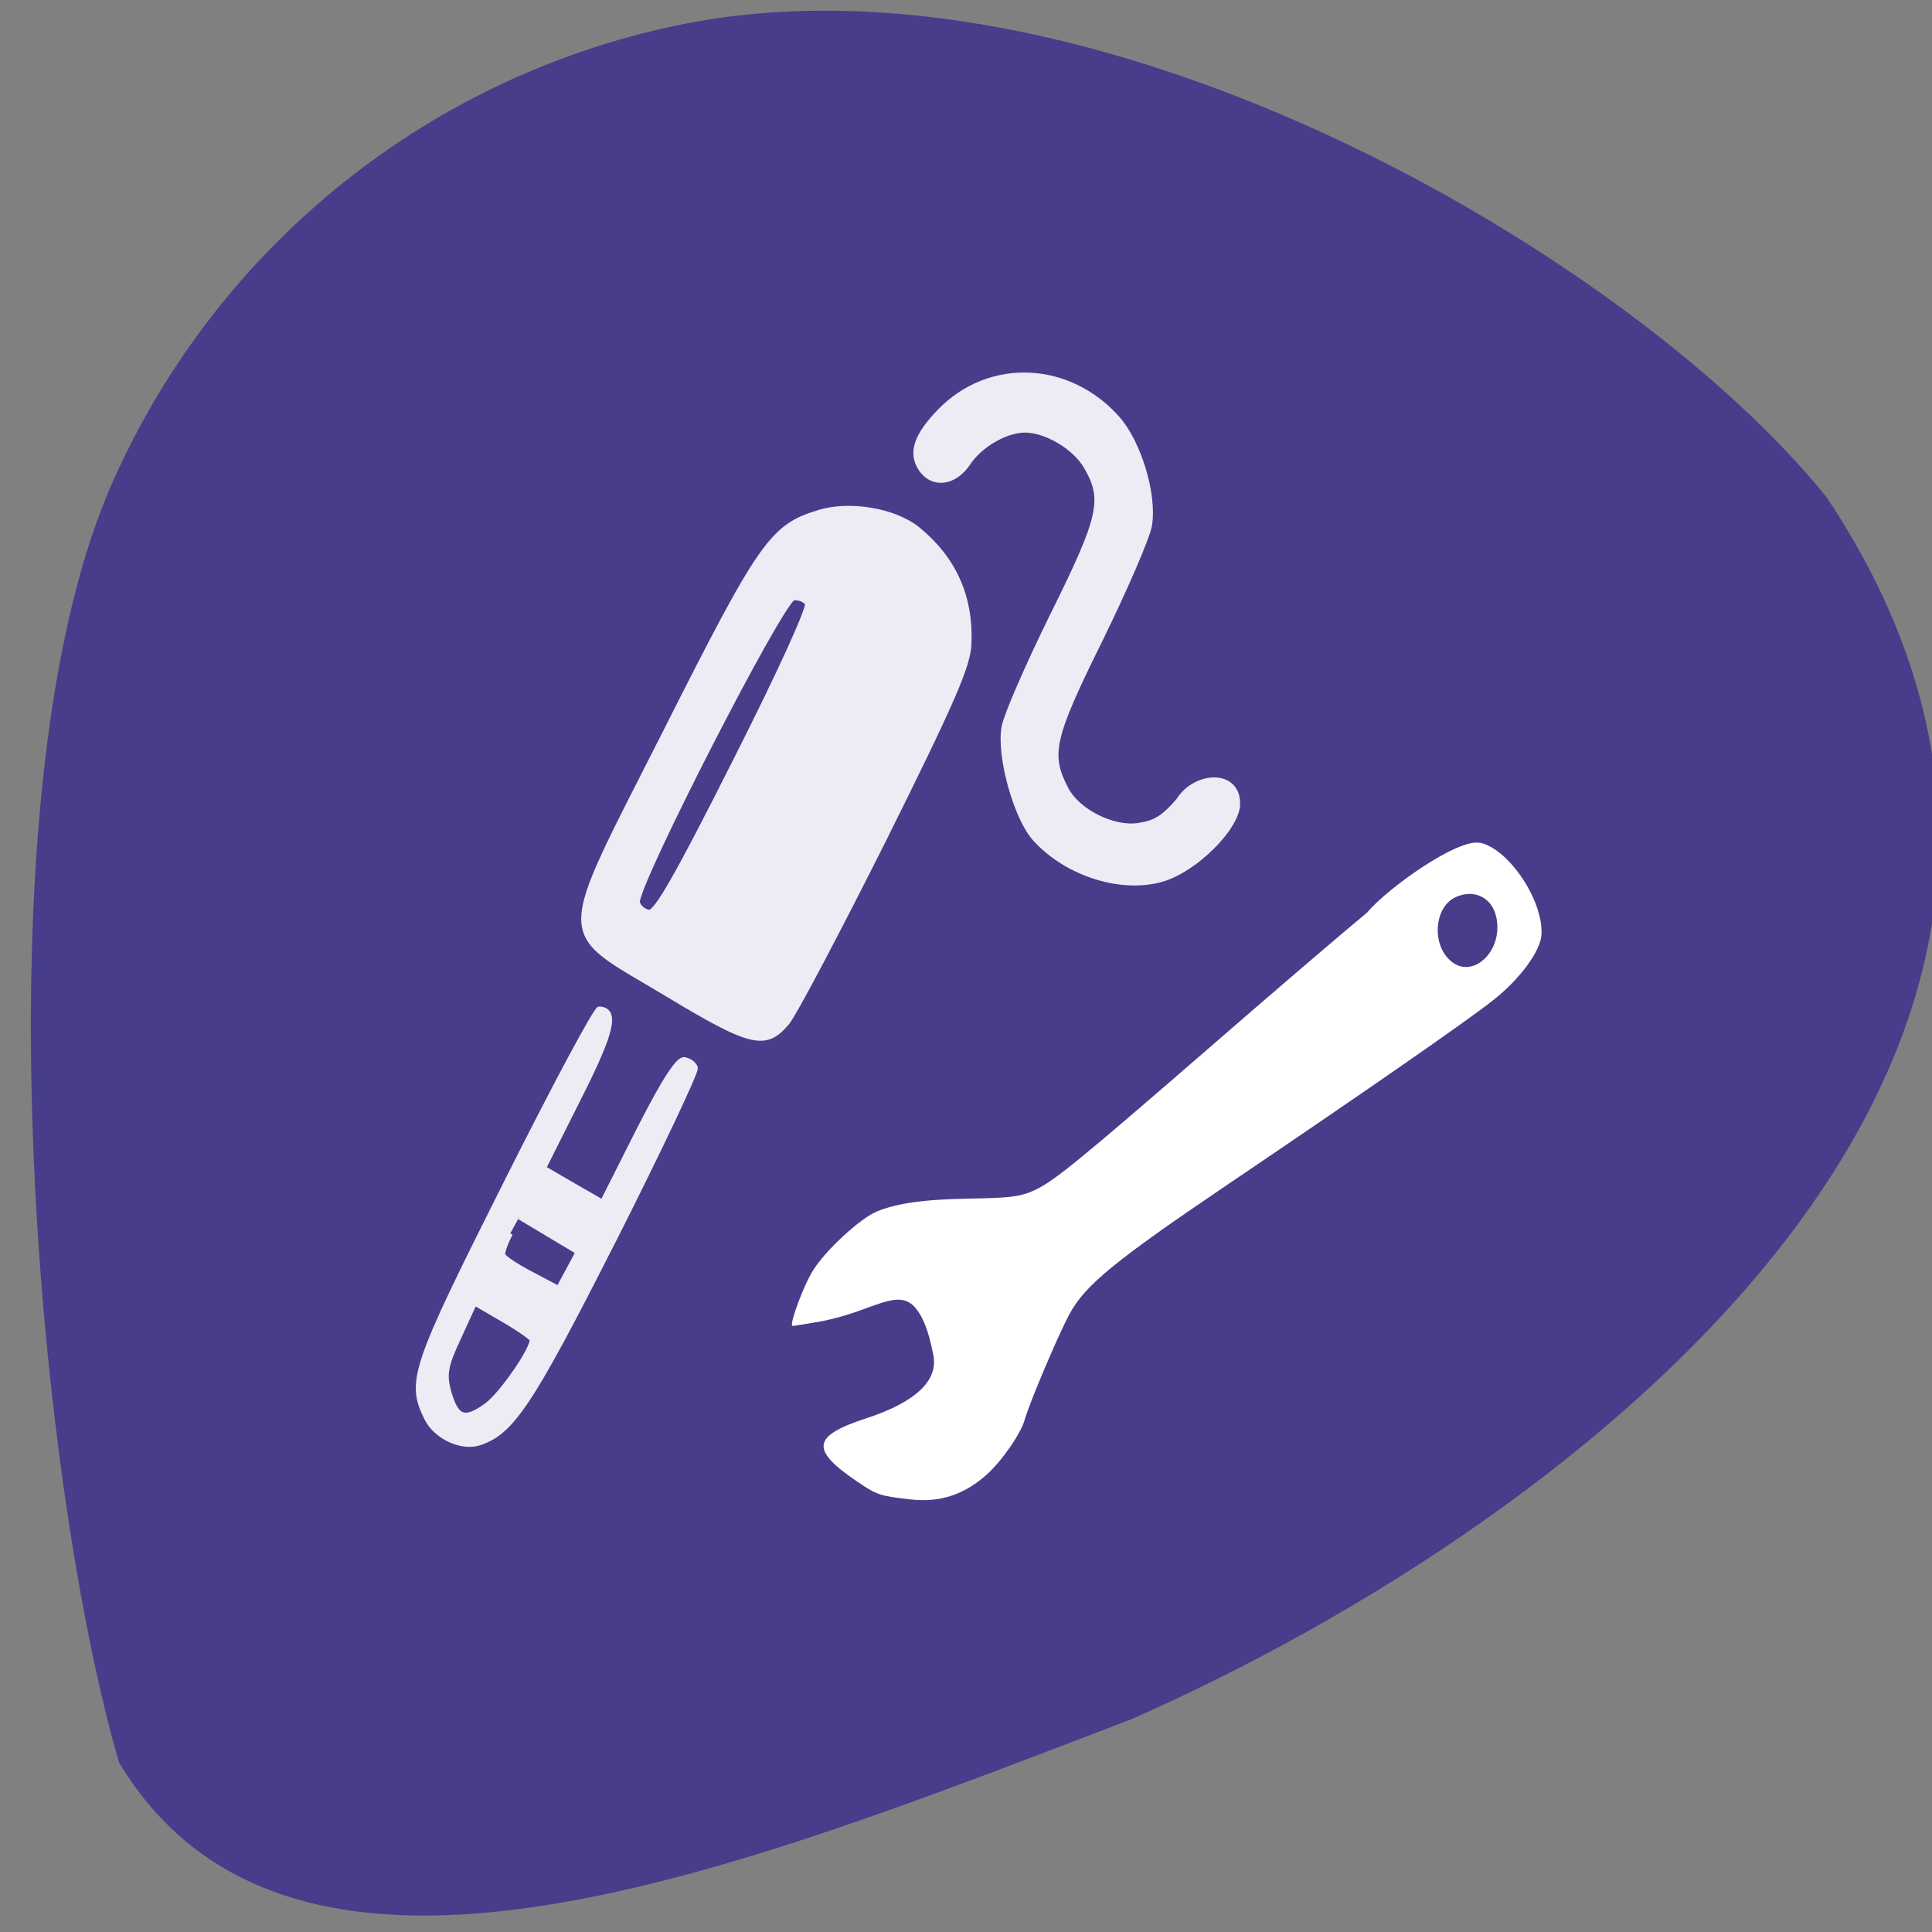 <svg xmlns="http://www.w3.org/2000/svg" xmlns:xlink="http://www.w3.org/1999/xlink" viewBox="0 0 24 24"><rect x="0" y="0" width="24" height="24" fill="#808080" stroke="none"/><defs><g id="3" clip-path="url(#2)"><path d="m -101.04 304.37 c -1.061 -0.391 -2.333 -2.944 -2.334 -4.646 c -0.004 -2.132 1.506 -4.56 3.514 -5.63 c 1.181 -0.646 4.242 -0.633 5.474 0.025 c 0.509 0.272 2.48 2.032 4.389 3.905 c 3.741 3.69 4.48 4.131 6.229 3.659 c 1.065 -0.285 2.249 -1.491 2.51 -2.535 c 0.227 -0.922 -0.089 -2.323 -0.712 -3.125 c -0.753 -0.941 -0.597 -2.049 0.345 -2.389 c 0.868 -0.296 1.567 0.232 2.356 1.762 c 1.583 3.095 0.344 6.861 -2.764 8.453 c -1.381 0.7 -3.92 0.748 -5.227 0.084 c -0.499 -0.252 -2.523 -2.045 -4.494 -3.97 c -3.779 -3.718 -4.456 -4.107 -6.277 -3.707 c -1.164 0.255 -2.454 1.726 -2.628 3.01 c -0.116 0.856 0 1.321 0.576 2.291 c 0.984 1.16 0.525 3.299 -0.956 2.812 m 10.893 -10.819 c -0.97 -0.33 -2.374 -1.586 -7.634 -6.782 c -3.53 -3.509 -6.668 -6.767 -6.967 -7.238 c -0.869 -1.406 -0.522 -2.043 2.924 -5.447 c 4.49 -4.439 3.526 -4.734 11.85 3.597 c 7.196 7.192 7.742 7.938 7.75 10.385 c 0.018 1.641 -0.953 3.738 -2.115 4.588 c -1.804 1.33 -3.736 1.631 -5.809 0.897 m 4.449 -7.871 c 0.115 -0.576 -10.948 -11.777 -11.627 -11.771 c -0.244 -0.009 -0.519 0.204 -0.616 0.439 c -0.126 0.341 1.296 1.917 5.641 6.254 c 3.367 3.377 5.951 5.754 6.155 5.684 c 0.204 -0.07 0.403 -0.339 0.447 -0.606 m -26.477 -17.525 c -6.324 -6.347 -7.32 -7.627 -7.342 -9.368 c -0.003 -0.926 0.862 -1.982 1.808 -2.172 c 1.892 -0.379 2.452 0.041 9.497 7.06 c 3.674 3.653 6.65 6.777 6.593 6.925 c -0.285 0.854 -1.181 0.315 -3.718 -2.229 l -2.686 -2.673 l -1.184 1.206 l -1.166 1.196 l 2.744 2.74 c 1.91 1.923 2.687 2.888 2.574 3.183 c -0.092 0.22 -0.316 0.415 -0.503 0.424 c -0.183 -0.006 -3.164 -2.836 -6.617 -6.288 m 1.664 -4.958 c -0.343 -0.369 -0.75 -0.676 -0.876 -0.665 c -0.136 -0.009 -0.712 0.509 -1.252 1.12 l -1.023 1.124 l 0.701 0.743 l 0.691 0.724 l 2.388 -2.374 m -4.384 -2.218 l 1.12 -1.143 l -1.333 -1.234 c -1.122 -1.054 -1.469 -1.243 -2.392 -1.245 c -1.265 0.009 -1.508 0.381 -1.082 1.667 c 0.292 0.882 1.981 3.101 2.365 3.103 c 0.108 0 0.698 -0.513 1.322 -1.148" transform="matrix(-0.072 -0.254 0.236 -0.071 -63.733 5.939)" fill="#fff" stroke="#fff" stroke-width="0.265"/></g><clipPath id="2"><path d="M 0,0 H24 V24 H0 z"/></clipPath><filter id="0" filterUnits="objectBoundingBox" x="0" y="0" width="24" height="24"><feColorMatrix type="matrix" in="SourceGraphic" values="0 0 0 0 1 0 0 0 0 1 0 0 0 0 1 0 0 0 1 0"/></filter><mask id="1"><g filter="url(#0)"><path fill-opacity="0.902" d="M 0,0 H24 V24 H0 z"/></g></mask></defs><path d="m 1.48 21.898 c -1.039 -3.574 -1.773 -11.895 -0.133 -15.789 c 1.266 -2.965 3.902 -5.133 7.06 -5.793 c 5.168 -1.086 11.891 2.883 14.285 5.863 c 4.535 6.816 -2.977 12.688 -8.652 15.184 c -4.781 1.82 -10.383 4.145 -12.559 0.535" fill="#473d8b"/><use xlink:href="#3" mask="url(#1)"/><path d="m 18.391 10.469 c 0.359 0.086 0.781 0.719 0.758 1.141 c -0.012 0.207 -0.273 0.559 -0.602 0.816 c -0.324 0.258 -1.668 1.188 -3.309 2.297 c -1.398 0.945 -1.762 1.246 -1.953 1.602 c -0.148 0.277 -0.492 1.09 -0.555 1.309 c -0.047 0.172 -0.281 0.512 -0.477 0.688 c -0.352 0.313 -0.691 0.336 -0.969 0.301 c -0.348 -0.039 -0.395 -0.055 -0.625 -0.211 c -0.602 -0.406 -0.574 -0.574 0.113 -0.797 c 0.473 -0.156 0.891 -0.402 0.824 -0.773 c -0.031 -0.148 -0.082 -0.426 -0.223 -0.594 c -0.219 -0.258 -0.523 0.035 -1.141 0.16 c -0.211 0.039 -0.387 0.066 -0.391 0.063 c -0.031 -0.039 0.148 -0.516 0.258 -0.688 c 0.152 -0.246 0.574 -0.637 0.785 -0.73 c 0.25 -0.105 0.594 -0.156 1.191 -0.164 c 0.457 -0.008 0.594 -0.023 0.754 -0.094 c 0.242 -0.102 0.547 -0.352 2.195 -1.781 c 0.719 -0.625 1.602 -1.383 1.961 -1.68 c 0.242 -0.293 1.125 -0.926 1.402 -0.863 m -0.301 0.672 c -0.266 0.117 -0.309 0.582 -0.066 0.793 c 0.27 0.238 0.652 -0.117 0.57 -0.531 c -0.047 -0.25 -0.27 -0.367 -0.504 -0.262" fill="#fff"/></svg>